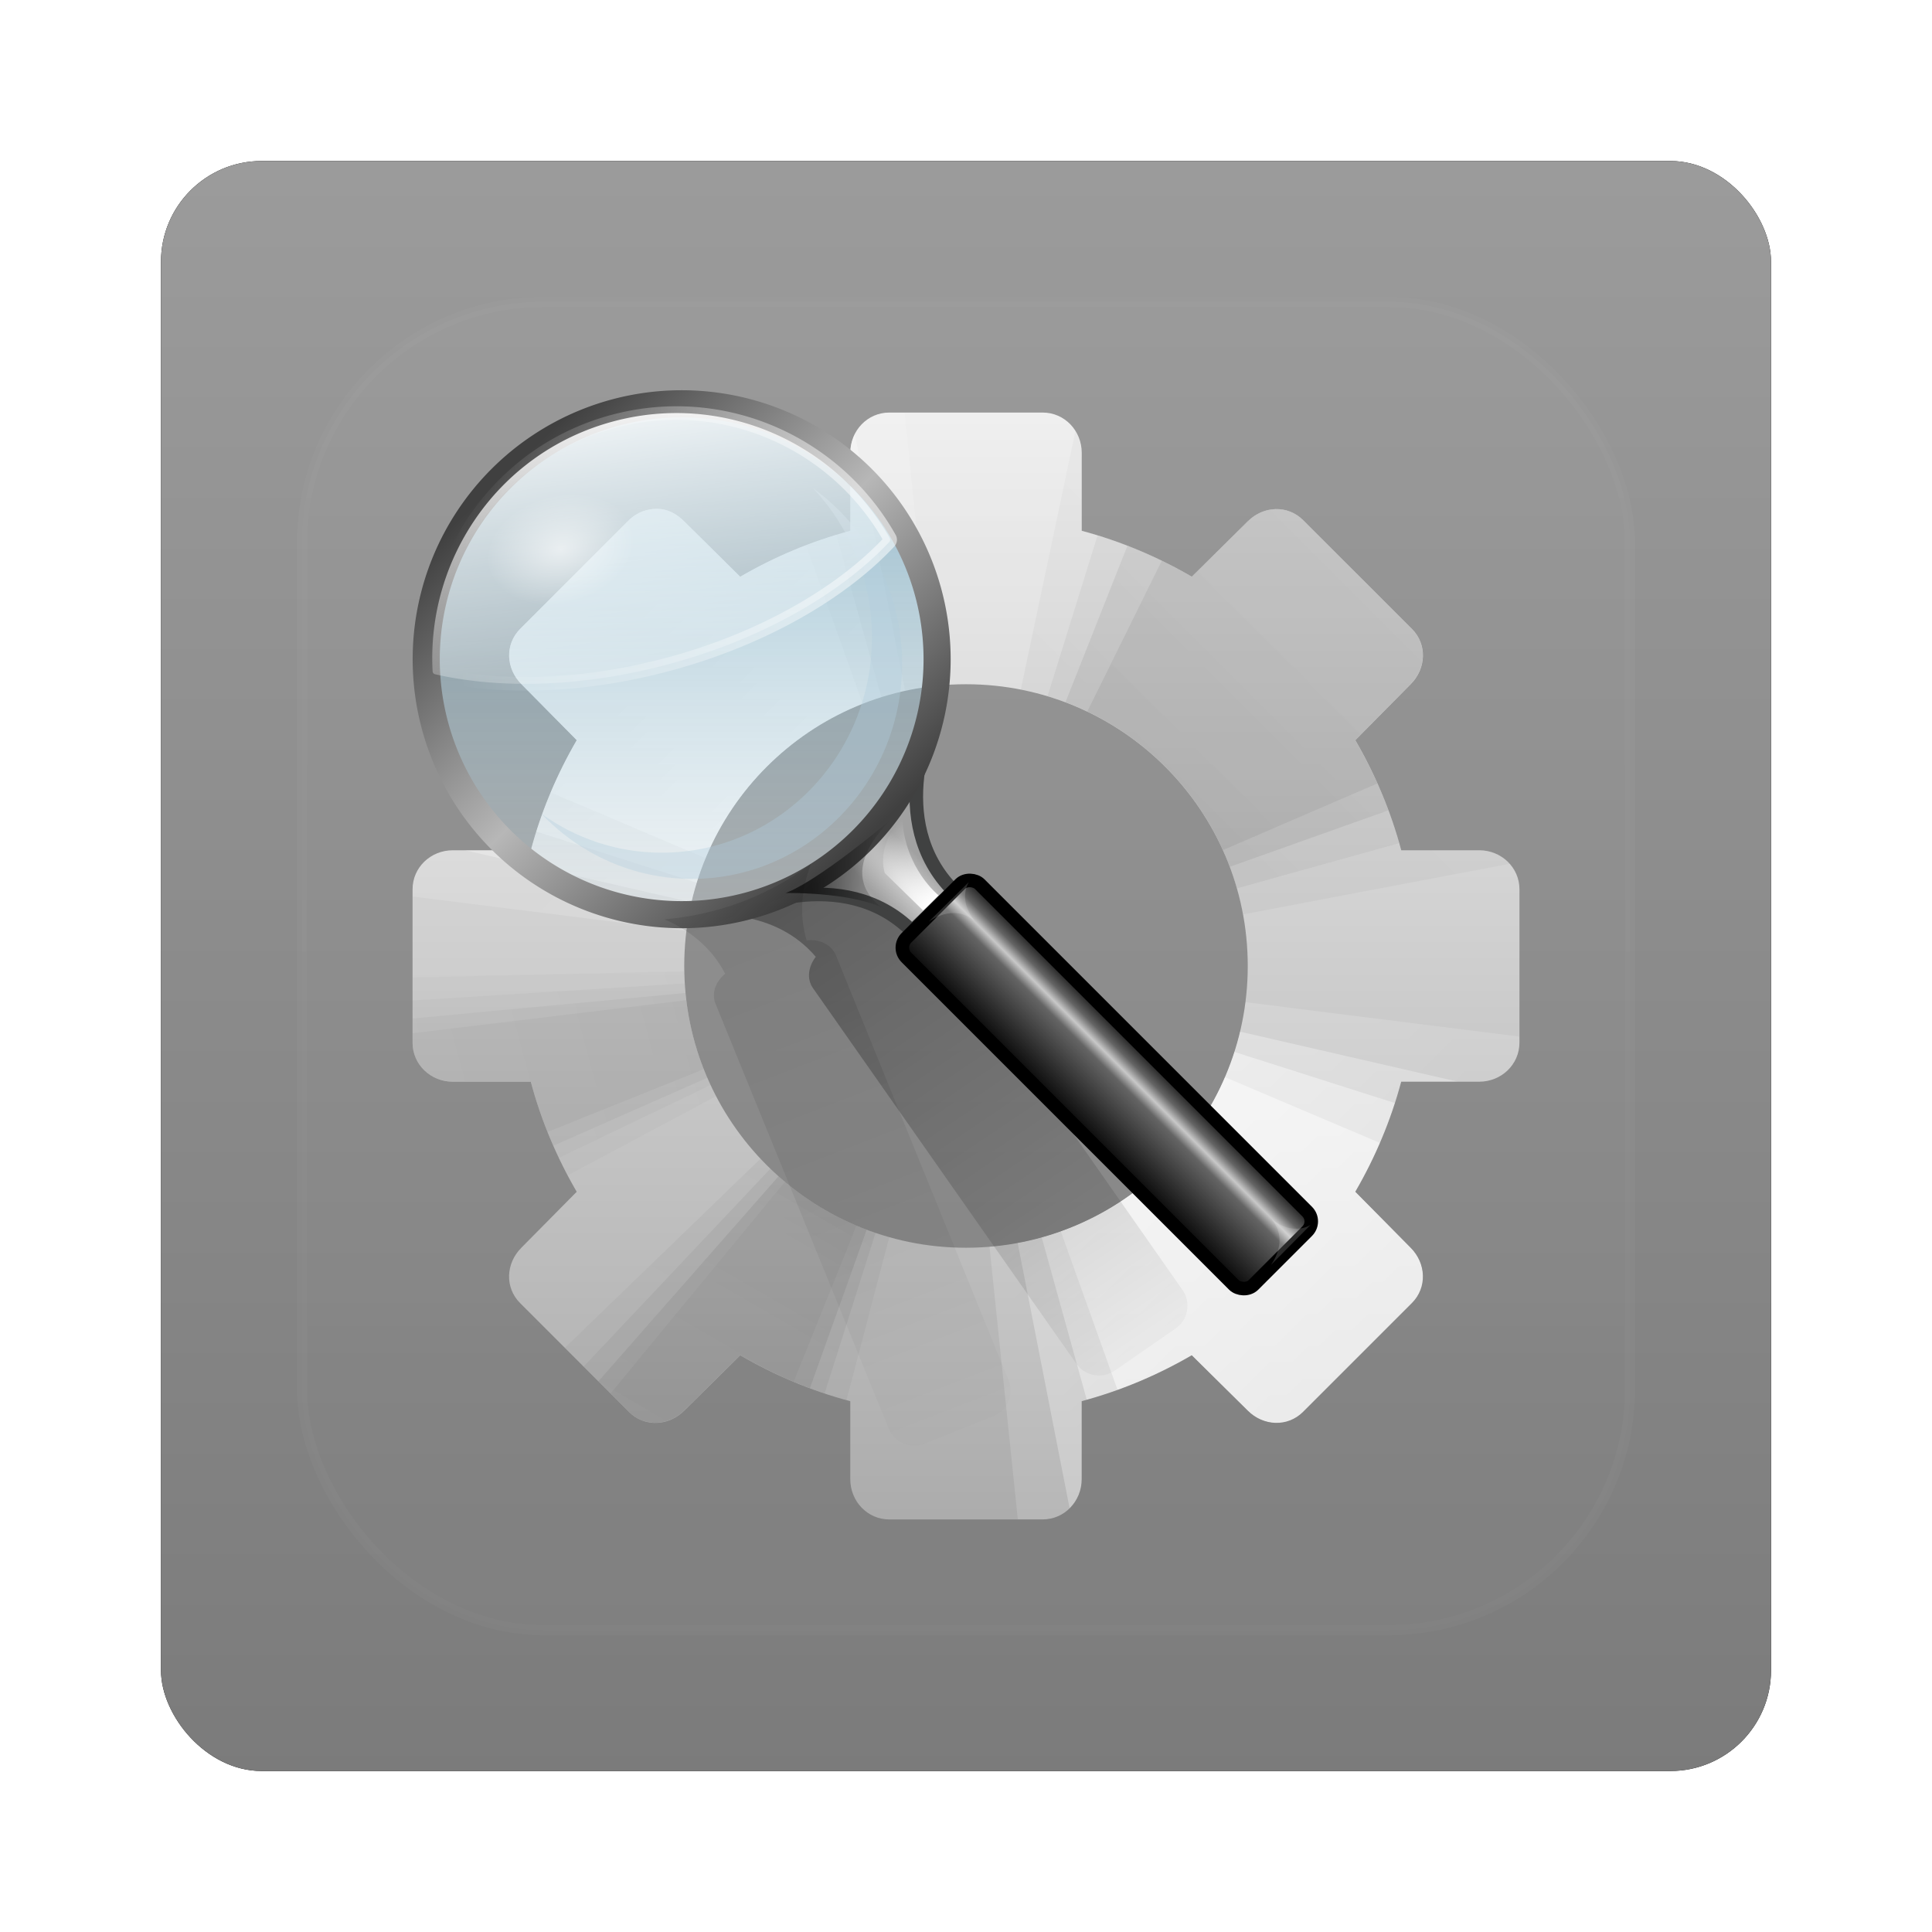 <?xml version="1.0" encoding="UTF-8" standalone="no"?>
<!-- Created with Inkscape (http://www.inkscape.org/) -->

<svg
   xmlns:dc="http://purl.org/dc/elements/1.1/"
   xmlns:cc="http://creativecommons.org/ns#"
   xmlns:rdf="http://www.w3.org/1999/02/22-rdf-syntax-ns#"
   xmlns:svg="http://www.w3.org/2000/svg"
   xmlns="http://www.w3.org/2000/svg"
   xmlns:xlink="http://www.w3.org/1999/xlink"
   xmlns:sodipodi="http://sodipodi.sourceforge.net/DTD/sodipodi-0.dtd"
   xmlns:inkscape="http://www.inkscape.org/namespaces/inkscape"
   width="96"
   height="96"
   id="svg2982"
   version="1.1"
   inkscape:version="0.48.1 r9760"
   sodipodi:docname="xfce4-appfinder.svg">
  <defs
     id="defs2984">
    <filter
       color-interpolation-filters="sRGB"
       inkscape:collect="always"
       id="filter6279">
      <feGaussianBlur
         inkscape:collect="always"
         stdDeviation="0.8"
         id="feGaussianBlur6281" />
    </filter>
    <linearGradient
       inkscape:collect="always"
       xlink:href="#ButtonColor-7"
       id="linearGradient7294"
       gradientUnits="userSpaceOnUse"
       gradientTransform="translate(0,-3.4765625e-5)"
       x1="48"
       y1="1052.362"
       x2="48"
       y2="902.362" />
    <linearGradient
       x1="10.32"
       y1="21"
       x2="10.32"
       y2="0.999"
       id="ButtonColor-7"
       gradientUnits="userSpaceOnUse">
      <stop
         id="stop3189-7"
         style="stop-color:#787878;stop-opacity:1"
         offset="0" />
      <stop
         id="stop3191-85"
         style="stop-color:#b4b4b4;stop-opacity:1"
         offset="1" />
    </linearGradient>
    <linearGradient
       inkscape:collect="always"
       xlink:href="#linearGradient3309-2-0"
       id="linearGradient7290-6"
       gradientUnits="userSpaceOnUse"
       gradientTransform="matrix(1.279,0,0,1.279,17.302,974.944)"
       x1="20.759"
       y1="1"
       x2="20.759"
       y2="45.017" />
    <linearGradient
       x1="63.999"
       y1="3.1"
       x2="63.999"
       y2="122.899"
       id="linearGradient3309-2-0"
       gradientUnits="userSpaceOnUse">
      <stop
         id="stop3311-8-4"
         style="stop-color:#f0f0f0;stop-opacity:1"
         offset="0" />
      <stop
         id="stop3313-3-1"
         style="stop-color:#aaaaaa;stop-opacity:1"
         offset="1" />
    </linearGradient>
    <clipPath
       id="clipPath4403-0">
      <path
         d="m 30.916,135.971 c -0.937,0.541 -1.228,1.748 -0.678,2.701 l 1.938,3.356 c -1.418,1.414 -2.622,3.012 -3.595,4.71 l -3.784,-0.991 c -0.532,-0.142 -1.038,-0.118 -1.476,0.131 -0.438,0.248 -0.797,0.668 -0.937,1.19 l -1.979,7.385 c -0.28,1.045 0.366,2.065 1.429,2.35 l 3.772,1.034 c -0.006,1.957 0.238,3.943 0.759,5.877 l -3.356,1.938 c -0.953,0.55 -1.304,1.741 -0.763,2.678 l 3.812,6.603 c 0.541,0.937 1.748,1.228 2.701,0.678 l 3.356,-1.938 c 1.414,1.418 3.012,2.622 4.71,3.595 l -0.991,3.784 c -0.285,1.063 0.275,2.133 1.321,2.413 l 7.385,1.979 c 1.045,0.28 2.065,-0.366 2.35,-1.429 l 1.034,-3.772 c 1.957,0.006 3.943,-0.238 5.877,-0.759 l 1.938,3.356 c 0.55,0.953 1.741,1.304 2.678,0.763 l 6.603,-3.812 c 0.937,-0.541 1.228,-1.748 0.678,-2.701 l -1.938,-3.356 c 1.418,-1.414 2.622,-3.012 3.595,-4.71 l 3.784,0.991 c 1.063,0.285 2.133,-0.275 2.413,-1.321 l 1.979,-7.385 c 0.28,-1.045 -0.366,-2.065 -1.429,-2.35 l -3.772,-1.034 c 0.006,-1.957 -0.238,-3.943 -0.759,-5.877 l 3.356,-1.938 c 0.953,-0.55 1.304,-1.741 0.763,-2.678 l -3.812,-6.603 c -0.541,-0.937 -1.748,-1.228 -2.701,-0.678 l -3.356,1.938 c -1.414,-1.418 -3.012,-2.622 -4.71,-3.595 l 0.991,-3.784 c 0.285,-1.063 -0.275,-2.133 -1.321,-2.413 l -7.385,-1.979 c -1.045,-0.28 -2.065,0.366 -2.35,1.429 l -1.034,3.772 c -1.957,-0.006 -3.943,0.238 -5.877,0.759 l -1.938,-3.356 c -0.55,-0.953 -1.741,-1.304 -2.678,-0.763 l -6.603,3.812 z m 10.052,9.785 c 6.696,-3.866 15.258,-1.572 19.124,5.124 3.866,6.696 1.572,15.258 -5.124,19.124 -6.696,3.866 -15.258,1.572 -19.124,-5.124 -3.866,-6.696 -1.572,-15.258 5.124,-19.124 z"
         inkscape:connector-curvature="0"
         id="path4405-4"
         style="fill:url(#linearGradient4407);fill-opacity:1;fill-rule:nonzero;stroke:none;stroke-width:1;marker:none;visibility:visible;display:block;overflow:visible;enable-background:accumulate" />
    </clipPath>
    <linearGradient
       inkscape:collect="always"
       xlink:href="#linearGradient4071-3-8"
       id="linearGradient7223-0"
       gradientUnits="userSpaceOnUse"
       x1="48.234"
       y1="48.047"
       x2="126.139"
       y2="66.233" />
    <linearGradient
       id="linearGradient4071-3-8">
      <stop
         id="stop4073-8-8"
         style="stop-color:#000000;stop-opacity:1"
         offset="0" />
      <stop
         id="stop4075-4-8"
         style="stop-color:#000000;stop-opacity:0"
         offset="1" />
    </linearGradient>
    <linearGradient
       inkscape:collect="always"
       xlink:href="#linearGradient4047-2-9"
       id="linearGradient7225-4"
       gradientUnits="userSpaceOnUse"
       x1="48.055"
       y1="48.032"
       x2="126.673"
       y2="62.839" />
    <linearGradient
       id="linearGradient4047-2-9">
      <stop
         id="stop4049-0-7"
         style="stop-color:#000000;stop-opacity:1"
         offset="0" />
      <stop
         id="stop4051-5-7"
         style="stop-color:#000000;stop-opacity:0"
         offset="1" />
    </linearGradient>
    <linearGradient
       inkscape:collect="always"
       xlink:href="#linearGradient4047-2-9"
       id="linearGradient7227-8"
       gradientUnits="userSpaceOnUse"
       x1="47.997"
       y1="48.029"
       x2="127.052"
       y2="60.29" />
    <linearGradient
       id="linearGradient6013">
      <stop
         id="stop6015"
         style="stop-color:#000000;stop-opacity:1"
         offset="0" />
      <stop
         id="stop6017"
         style="stop-color:#000000;stop-opacity:0"
         offset="1" />
    </linearGradient>
    <linearGradient
       inkscape:collect="always"
       xlink:href="#linearGradient4047-2-9"
       id="linearGradient7229-0"
       gradientUnits="userSpaceOnUse"
       x1="47.998"
       y1="48.029"
       x2="127.416"
       y2="57.665" />
    <linearGradient
       id="linearGradient6020">
      <stop
         id="stop6022"
         style="stop-color:#000000;stop-opacity:1"
         offset="0" />
      <stop
         id="stop6024"
         style="stop-color:#000000;stop-opacity:0"
         offset="1" />
    </linearGradient>
    <linearGradient
       inkscape:collect="always"
       xlink:href="#linearGradient4115-2-6"
       id="linearGradient7231-8"
       gradientUnits="userSpaceOnUse"
       x1="48.234"
       y1="48.047"
       x2="126.139"
       y2="66.233" />
    <linearGradient
       id="linearGradient4115-2-6">
      <stop
         id="stop4117-3-4"
         style="stop-color:#ffffff;stop-opacity:1"
         offset="0" />
      <stop
         id="stop4119-6-3"
         style="stop-color:#ffffff;stop-opacity:0"
         offset="1" />
    </linearGradient>
    <linearGradient
       inkscape:collect="always"
       xlink:href="#linearGradient4115-2-6"
       id="linearGradient7233-6"
       gradientUnits="userSpaceOnUse"
       x1="48.055"
       y1="48.032"
       x2="126.673"
       y2="62.839" />
    <linearGradient
       id="linearGradient6031">
      <stop
         id="stop6033"
         style="stop-color:#ffffff;stop-opacity:1"
         offset="0" />
      <stop
         id="stop6035"
         style="stop-color:#ffffff;stop-opacity:0"
         offset="1" />
    </linearGradient>
    <linearGradient
       inkscape:collect="always"
       xlink:href="#linearGradient4115-2-6"
       id="linearGradient7235-2"
       gradientUnits="userSpaceOnUse"
       x1="47.997"
       y1="48.029"
       x2="127.052"
       y2="60.29" />
    <linearGradient
       id="linearGradient6038">
      <stop
         id="stop6040"
         style="stop-color:#ffffff;stop-opacity:1"
         offset="0" />
      <stop
         id="stop6042"
         style="stop-color:#ffffff;stop-opacity:0"
         offset="1" />
    </linearGradient>
    <linearGradient
       inkscape:collect="always"
       xlink:href="#linearGradient4115-2-6"
       id="linearGradient7237-4"
       gradientUnits="userSpaceOnUse"
       x1="47.998"
       y1="48.029"
       x2="127.416"
       y2="57.665" />
    <linearGradient
       id="linearGradient6045">
      <stop
         id="stop6047"
         style="stop-color:#ffffff;stop-opacity:1"
         offset="0" />
      <stop
         id="stop6049"
         style="stop-color:#ffffff;stop-opacity:0"
         offset="1" />
    </linearGradient>
    <linearGradient
       inkscape:collect="always"
       xlink:href="#linearGradient4071-3-8"
       id="linearGradient7239-7"
       gradientUnits="userSpaceOnUse"
       x1="48.234"
       y1="48.047"
       x2="126.139"
       y2="66.233" />
    <linearGradient
       id="linearGradient6052">
      <stop
         id="stop6054"
         style="stop-color:#000000;stop-opacity:1"
         offset="0" />
      <stop
         id="stop6056"
         style="stop-color:#000000;stop-opacity:0"
         offset="1" />
    </linearGradient>
    <linearGradient
       inkscape:collect="always"
       xlink:href="#linearGradient4047-2-9"
       id="linearGradient7241-9"
       gradientUnits="userSpaceOnUse"
       x1="48.055"
       y1="48.032"
       x2="126.673"
       y2="62.839" />
    <linearGradient
       id="linearGradient6059">
      <stop
         id="stop6061"
         style="stop-color:#000000;stop-opacity:1"
         offset="0" />
      <stop
         id="stop6063"
         style="stop-color:#000000;stop-opacity:0"
         offset="1" />
    </linearGradient>
    <linearGradient
       inkscape:collect="always"
       xlink:href="#linearGradient4047-2-9"
       id="linearGradient7243-3"
       gradientUnits="userSpaceOnUse"
       x1="47.997"
       y1="48.029"
       x2="127.052"
       y2="60.29" />
    <linearGradient
       id="linearGradient6066">
      <stop
         id="stop6068"
         style="stop-color:#000000;stop-opacity:1"
         offset="0" />
      <stop
         id="stop6070"
         style="stop-color:#000000;stop-opacity:0"
         offset="1" />
    </linearGradient>
    <linearGradient
       inkscape:collect="always"
       xlink:href="#linearGradient4047-2-9"
       id="linearGradient7245-9"
       gradientUnits="userSpaceOnUse"
       x1="47.998"
       y1="48.029"
       x2="127.416"
       y2="57.665" />
    <linearGradient
       id="linearGradient6073">
      <stop
         id="stop6075"
         style="stop-color:#000000;stop-opacity:1"
         offset="0" />
      <stop
         id="stop6077"
         style="stop-color:#000000;stop-opacity:0"
         offset="1" />
    </linearGradient>
    <linearGradient
       inkscape:collect="always"
       xlink:href="#linearGradient4071-3-8"
       id="linearGradient7247-2"
       gradientUnits="userSpaceOnUse"
       x1="48.234"
       y1="48.047"
       x2="126.139"
       y2="66.233" />
    <linearGradient
       id="linearGradient6080">
      <stop
         id="stop6082"
         style="stop-color:#000000;stop-opacity:1"
         offset="0" />
      <stop
         id="stop6084"
         style="stop-color:#000000;stop-opacity:0"
         offset="1" />
    </linearGradient>
    <linearGradient
       inkscape:collect="always"
       xlink:href="#linearGradient4047-2-9"
       id="linearGradient7249-8"
       gradientUnits="userSpaceOnUse"
       x1="48.055"
       y1="48.032"
       x2="126.673"
       y2="62.839" />
    <linearGradient
       id="linearGradient6087">
      <stop
         id="stop6089"
         style="stop-color:#000000;stop-opacity:1"
         offset="0" />
      <stop
         id="stop6091"
         style="stop-color:#000000;stop-opacity:0"
         offset="1" />
    </linearGradient>
    <linearGradient
       inkscape:collect="always"
       xlink:href="#linearGradient4047-2-9"
       id="linearGradient7251-3"
       gradientUnits="userSpaceOnUse"
       x1="47.997"
       y1="48.029"
       x2="127.052"
       y2="60.29" />
    <linearGradient
       id="linearGradient6094">
      <stop
         id="stop6096"
         style="stop-color:#000000;stop-opacity:1"
         offset="0" />
      <stop
         id="stop6098"
         style="stop-color:#000000;stop-opacity:0"
         offset="1" />
    </linearGradient>
    <linearGradient
       inkscape:collect="always"
       xlink:href="#linearGradient4047-2-9"
       id="linearGradient7253-0"
       gradientUnits="userSpaceOnUse"
       x1="47.998"
       y1="48.029"
       x2="127.416"
       y2="57.665" />
    <linearGradient
       id="linearGradient6101">
      <stop
         id="stop6103"
         style="stop-color:#000000;stop-opacity:1"
         offset="0" />
      <stop
         id="stop6105"
         style="stop-color:#000000;stop-opacity:0"
         offset="1" />
    </linearGradient>
    <linearGradient
       inkscape:collect="always"
       xlink:href="#linearGradient4115-2-6"
       id="linearGradient7255-1"
       gradientUnits="userSpaceOnUse"
       x1="48.234"
       y1="48.047"
       x2="126.139"
       y2="66.233" />
    <linearGradient
       id="linearGradient6108">
      <stop
         id="stop6110"
         style="stop-color:#ffffff;stop-opacity:1"
         offset="0" />
      <stop
         id="stop6112"
         style="stop-color:#ffffff;stop-opacity:0"
         offset="1" />
    </linearGradient>
    <linearGradient
       inkscape:collect="always"
       xlink:href="#linearGradient4115-2-6"
       id="linearGradient7257-7"
       gradientUnits="userSpaceOnUse"
       x1="48.055"
       y1="48.032"
       x2="126.673"
       y2="62.839" />
    <linearGradient
       id="linearGradient6115">
      <stop
         id="stop6117"
         style="stop-color:#ffffff;stop-opacity:1"
         offset="0" />
      <stop
         id="stop6119"
         style="stop-color:#ffffff;stop-opacity:0"
         offset="1" />
    </linearGradient>
    <linearGradient
       inkscape:collect="always"
       xlink:href="#linearGradient4115-2-6"
       id="linearGradient7259-8"
       gradientUnits="userSpaceOnUse"
       x1="47.997"
       y1="48.029"
       x2="127.052"
       y2="60.29" />
    <linearGradient
       id="linearGradient6122">
      <stop
         id="stop6124"
         style="stop-color:#ffffff;stop-opacity:1"
         offset="0" />
      <stop
         id="stop6126"
         style="stop-color:#ffffff;stop-opacity:0"
         offset="1" />
    </linearGradient>
    <linearGradient
       inkscape:collect="always"
       xlink:href="#linearGradient4115-2-6"
       id="linearGradient7261-4"
       gradientUnits="userSpaceOnUse"
       x1="47.998"
       y1="48.029"
       x2="127.416"
       y2="57.665" />
    <linearGradient
       id="linearGradient6129">
      <stop
         id="stop6131"
         style="stop-color:#ffffff;stop-opacity:1"
         offset="0" />
      <stop
         id="stop6133"
         style="stop-color:#ffffff;stop-opacity:0"
         offset="1" />
    </linearGradient>
    <linearGradient
       y2="138.661"
       x2="48"
       y1="20.221"
       x1="48"
       gradientUnits="userSpaceOnUse"
       id="linearGradient4355-8"
       xlink:href="#linearGradient3737-92"
       inkscape:collect="always" />
    <linearGradient
       id="linearGradient3737-92">
      <stop
         id="stop3739-57"
         style="stop-color:#ffffff;stop-opacity:1"
         offset="0" />
      <stop
         id="stop3741-49"
         style="stop-color:#ffffff;stop-opacity:0"
         offset="1" />
    </linearGradient>
    <clipPath
       id="clipPath3613-94">
      <rect
         width="84"
         height="84"
         rx="6"
         ry="6"
         x="6"
         y="6"
         id="rect3615-59"
         style="fill:#ffffff;fill-opacity:1;fill-rule:nonzero;stroke:none" />
    </clipPath>
    <filter
       x="-0.192"
       y="-0.192"
       width="1.384"
       height="1.384"
       color-interpolation-filters="sRGB"
       id="filter3794-35">
      <feGaussianBlur
         id="feGaussianBlur3796-70"
         stdDeviation="5.28" />
    </filter>
    <linearGradient
       x1="22.221"
       y1="14.908"
       x2="83.447"
       y2="78.168"
       id="linearGradient4207"
       xlink:href="#linearGradient4007-0"
       gradientUnits="userSpaceOnUse"
       gradientTransform="matrix(0.984,0.175,-0.175,0.984,3.993,-1.212)" />
    <linearGradient
       id="linearGradient4007-0">
      <stop
         id="stop4009-4"
         style="stop-color:#000000;stop-opacity:1"
         offset="0" />
      <stop
         id="stop4011-8"
         style="stop-color:#000000;stop-opacity:0"
         offset="1" />
    </linearGradient>
    <radialGradient
       cx="63.938"
       cy="95.866"
       r="20.688"
       fx="63.938"
       fy="95.866"
       id="radialGradient3217-7"
       xlink:href="#linearGradient3405-1"
       gradientUnits="userSpaceOnUse"
       gradientTransform="matrix(0.143,-0.143,0.837,0.837,38.232,-15.648)" />
    <linearGradient
       id="linearGradient3405-1">
      <stop
         id="stop3407-7"
         style="stop-color:#d0d0d0;stop-opacity:1"
         offset="0" />
      <stop
         id="stop3409-2"
         style="stop-color:#a1a1a1;stop-opacity:1"
         offset="1" />
    </linearGradient>
    <linearGradient
       x1="40.113"
       y1="2.603"
       x2="40.113"
       y2="75.04"
       id="linearGradient3219-7"
       xlink:href="#linearGradient3553-2"
       gradientUnits="userSpaceOnUse" />
    <linearGradient
       id="linearGradient3553-2">
      <stop
         id="stop3555-2"
         style="stop-color:#5496b4;stop-opacity:0.618"
         offset="0" />
      <stop
         id="stop3557-6"
         style="stop-color:#dfecf2;stop-opacity:0.305"
         offset="1" />
    </linearGradient>
    <linearGradient
       x1="12.75"
       y1="11.75"
       x2="63.25"
       y2="64"
       id="linearGradient3221-1"
       xlink:href="#linearGradient3192-0"
       gradientUnits="userSpaceOnUse" />
    <linearGradient
       id="linearGradient3192-0">
      <stop
         id="stop3194-6"
         style="stop-color:#404040;stop-opacity:1"
         offset="0" />
      <stop
         id="stop3200-1"
         style="stop-color:#b7b7b7;stop-opacity:1"
         offset="0.5" />
      <stop
         id="stop3196-5"
         style="stop-color:#404040;stop-opacity:1"
         offset="1" />
    </linearGradient>
    <filter
       color-interpolation-filters="sRGB"
       id="filter3274-9">
      <feGaussianBlur
         id="feGaussianBlur3276-4"
         stdDeviation="1.986" />
    </filter>
    <linearGradient
       x1="31.623"
       y1="-4.453"
       x2="24.881"
       y2="48.321"
       id="linearGradient3223-9"
       xlink:href="#linearGradient5452-0"
       gradientUnits="userSpaceOnUse"
       gradientTransform="matrix(0.993,0,0,0.993,0.512,0.51)" />
    <linearGradient
       id="linearGradient5452-0">
      <stop
         id="stop5454-9"
         style="stop-color:#ffffff;stop-opacity:1"
         offset="0" />
      <stop
         id="stop5456-1"
         style="stop-color:#ffffff;stop-opacity:0"
         offset="1" />
    </linearGradient>
    <linearGradient
       x1="124.344"
       y1="42.894"
       x2="10.007"
       y2="21.098"
       id="linearGradient3225-7"
       xlink:href="#linearGradient5452-0"
       gradientUnits="userSpaceOnUse" />
    <linearGradient
       id="linearGradient6167">
      <stop
         id="stop6169"
         style="stop-color:#ffffff;stop-opacity:1"
         offset="0" />
      <stop
         id="stop6171"
         style="stop-color:#ffffff;stop-opacity:0"
         offset="1" />
    </linearGradient>
    <radialGradient
       cx="31.357"
       cy="22.818"
       r="7.357"
       fx="31.357"
       fy="22.818"
       id="radialGradient3227-7"
       xlink:href="#linearGradient5452-0"
       gradientUnits="userSpaceOnUse"
       gradientTransform="matrix(1,4.8290072e-8,-3.4809718e-8,0.721,-6.5191415e-6,6.37)" />
    <linearGradient
       id="linearGradient6174">
      <stop
         id="stop6176"
         style="stop-color:#ffffff;stop-opacity:1"
         offset="0" />
      <stop
         id="stop6178"
         style="stop-color:#ffffff;stop-opacity:0"
         offset="1" />
    </linearGradient>
    <linearGradient
       x1="53.797"
       y1="73.685"
       x2="61.487"
       y2="81.817"
       id="linearGradient3229-1"
       xlink:href="#linearGradient3425-1"
       gradientUnits="userSpaceOnUse"
       gradientTransform="matrix(0.688,-0.687,0.688,0.687,23.861,39.569)" />
    <linearGradient
       id="linearGradient3425-1">
      <stop
         id="stop3427-5"
         style="stop-color:#000000;stop-opacity:1"
         offset="0" />
      <stop
         id="stop3429-9"
         style="stop-color:#000000;stop-opacity:0"
         offset="1" />
    </linearGradient>
    <linearGradient
       x1="72"
       y1="129.125"
       x2="55.941"
       y2="129.125"
       id="linearGradient3231-7"
       xlink:href="#linearGradient3363-7"
       gradientUnits="userSpaceOnUse"
       gradientTransform="matrix(0.972,0,0,0.972,-11.108,44.853)" />
    <linearGradient
       id="linearGradient3363-7">
      <stop
         id="stop3365-6"
         style="stop-color:#000000;stop-opacity:1"
         offset="0" />
      <stop
         id="stop3377-7"
         style="stop-color:#646464;stop-opacity:1"
         offset="0.2" />
      <stop
         id="stop3371-3"
         style="stop-color:#c8c8c8;stop-opacity:1"
         offset="0.3" />
      <stop
         id="stop3373-6"
         style="stop-color:#646464;stop-opacity:1"
         offset="0.4" />
      <stop
         id="stop3367-5"
         style="stop-color:#000000;stop-opacity:1"
         offset="1" />
    </linearGradient>
    <linearGradient
       x1="64.414"
       y1="87.406"
       x2="64.414"
       y2="75.818"
       id="linearGradient3233-6"
       xlink:href="#linearGradient5452-0"
       gradientUnits="userSpaceOnUse"
       gradientTransform="matrix(0.688,-0.687,0.688,0.687,23.861,39.569)" />
    <linearGradient
       id="linearGradient6192">
      <stop
         id="stop6194"
         style="stop-color:#ffffff;stop-opacity:1"
         offset="0" />
      <stop
         id="stop6196"
         style="stop-color:#ffffff;stop-opacity:0"
         offset="1" />
    </linearGradient>
    <filter
       x="-0.094"
       y="-0.167"
       width="1.187"
       height="1.333"
       color-interpolation-filters="sRGB"
       id="filter3439-3">
      <feGaussianBlur
         id="feGaussianBlur3441-9"
         stdDeviation="0.319" />
    </filter>
    <filter
       x="-0.094"
       y="-0.167"
       width="1.187"
       height="1.333"
       color-interpolation-filters="sRGB"
       id="filter6200">
      <feGaussianBlur
         id="feGaussianBlur6202"
         stdDeviation="0.319" />
    </filter>
    <linearGradient
       y2="78.168"
       x2="83.447"
       y1="14.908"
       x1="22.221"
       gradientTransform="matrix(0.921,0.39,-0.39,0.921,11.483,-7.752)"
       gradientUnits="userSpaceOnUse"
       id="linearGradient3241"
       xlink:href="#linearGradient4007-0"
       inkscape:collect="always" />
    <linearGradient
       id="linearGradient6205">
      <stop
         id="stop6207"
         style="stop-color:#000000;stop-opacity:1"
         offset="0" />
      <stop
         id="stop6209"
         style="stop-color:#000000;stop-opacity:0"
         offset="1" />
    </linearGradient>
  </defs>
  <sodipodi:namedview
     id="base"
     pagecolor="#ffffff"
     bordercolor="#666666"
     borderopacity="1.0"
     inkscape:pageopacity="0.0"
     inkscape:pageshadow="2"
     inkscape:zoom="3.959798"
     inkscape:cx="36.39115"
     inkscape:cy="42.877139"
     inkscape:document-units="px"
     inkscape:current-layer="layer1"
     showgrid="false"
     inkscape:window-width="1280"
     inkscape:window-height="725"
     inkscape:window-x="0"
     inkscape:window-y="25"
     inkscape:window-maximized="1" />
  <g
     inkscape:label="Layer 1"
     inkscape:groupmode="layer"
     id="layer1"
     transform="translate(0,-956.362)">
    <g
       id="g6075">
      <g
         id="g7970">
        <rect
           ry="5"
           rx="5"
           style="fill:#000000;fill-opacity:1;stroke:none;filter:url(#filter6279)"
           id="rect9283"
           width="80"
           height="80"
           x="8"
           y="964.362"
           transform="translate(0,-7.8515622e-6)" />
        <rect
           y="964.362"
           x="8"
           height="80"
           width="80"
           id="rect9285"
           style="fill:url(#linearGradient7294);fill-opacity:1;stroke:none"
           rx="5"
           ry="5" />
        <g
           id="g7506">
          <path
             style="fill:url(#linearGradient7290-6);fill-opacity:1;fill-rule:nonzero;stroke:none;stroke-width:1;marker:none;visibility:visible;display:block;overflow:visible;enable-background:accumulate"
             id="rect3267"
             inkscape:connector-curvature="0"
             d="m 44.188,976.862 c -1.082,0 -1.938,0.899 -1.938,2 l 0,3.875 c -1.935,0.516 -3.777,1.297 -5.469,2.281 L 34,982.268 c -0.389,-0.389 -0.84,-0.621 -1.344,-0.625 -0.504,-0.004 -1.024,0.18 -1.406,0.562 l -5.406,5.406 c -0.765,0.765 -0.716,1.972 0.062,2.75 l 2.75,2.781 c -0.984,1.692 -1.766,3.534 -2.281,5.469 l -3.875,0 c -1.101,0 -2,0.855 -2,1.938 l 0,7.625 c 0,1.082 0.899,1.938 2,1.938 l 3.875,0 c 0.516,1.935 1.297,3.777 2.281,5.469 l -2.75,2.781 c -0.778,0.778 -0.828,1.985 -0.062,2.75 l 5.406,5.406 c 0.765,0.765 1.972,0.716 2.75,-0.062 l 2.781,-2.75 c 1.692,0.984 3.534,1.766 5.469,2.281 l 0,3.875 c 0,1.101 0.855,2 1.938,2 l 7.625,0 c 1.082,0 1.938,-0.899 1.938,-2 l 0,-3.875 c 1.935,-0.516 3.777,-1.297 5.469,-2.281 l 2.781,2.75 c 0.778,0.778 1.985,0.828 2.75,0.062 l 5.406,-5.406 c 0.765,-0.765 0.716,-1.972 -0.062,-2.75 l -2.75,-2.781 c 0.984,-1.692 1.766,-3.534 2.281,-5.469 l 3.875,0 c 1.101,0 2,-0.855 2,-1.938 l 0,-7.625 c 0,-1.082 -0.899,-1.938 -2,-1.938 l -3.875,0 c -0.516,-1.935 -1.297,-3.777 -2.281,-5.469 l 2.75,-2.781 c 0.778,-0.778 0.828,-1.985 0.062,-2.75 L 64.75,982.206 c -0.765,-0.765 -1.972,-0.716 -2.75,0.062 l -2.781,2.75 c -1.692,-0.984 -3.534,-1.766 -5.469,-2.281 l 0,-3.875 c 0,-1.101 -0.855,-2 -1.938,-2 l -7.625,0 z m 3.812,13.5 c 7.732,0 14,6.268 14,14 0,7.732 -6.268,14 -14,14 -7.732,0 -14,-6.268 -14,-14 0,-7.732 6.268,-14 14,-14 z" />
          <g
             id="g4176"
             clip-path="url(#clipPath4403-0)"
             transform="matrix(0.866,0.5,-0.5,0.866,85.399,843.65)">
            <g
               style="opacity:0.9"
               id="g4011"
               transform="matrix(0.141,0.993,-1.165,0.12,96.937,104.805)">
              <path
                 style="opacity:0.05;color:#000000;fill:url(#linearGradient7223-0);fill-opacity:1;fill-rule:nonzero;stroke:none;stroke-width:2;marker:none;visibility:visible;display:inline;overflow:visible;enable-background:accumulate"
                 id="path4009"
                 transform="matrix(0.994,-0.108,0.108,0.994,-5.158,5.492)"
                 d="m 108.896,48 a 60.896,60.896 0 0 1 -6.546,27.467 L 48,48 z"
                 inkscape:connector-curvature="0" />
              <path
                 style="opacity:0.07;color:#000000;fill:url(#linearGradient7225-4);fill-opacity:1;fill-rule:nonzero;stroke:none;stroke-width:2;marker:none;visibility:visible;display:inline;overflow:visible;enable-background:accumulate"
                 id="path4007"
                 transform="matrix(0.998,-0.065,0.065,0.998,-3.094,3.242)"
                 d="m 108.896,48 a 60.896,60.896 0 0 1 -4.457,22.869 L 48,48 z"
                 inkscape:connector-curvature="0" />
              <path
                 style="opacity:0.1;color:#000000;fill:url(#linearGradient7227-8);fill-opacity:1;fill-rule:nonzero;stroke:none;stroke-width:2;marker:none;visibility:visible;display:inline;overflow:visible;enable-background:accumulate"
                 id="path4005"
                 transform="matrix(0.999,-0.033,0.033,0.999,-1.563,1.616)"
                 d="m 108.896,48 a 60.896,60.896 0 0 1 -3.13,19.272 L 48,48 z"
                 inkscape:connector-curvature="0" />
              <path
                 style="opacity:0.05;color:#000000;fill:url(#linearGradient7229-0);fill-opacity:1;fill-rule:nonzero;stroke:none;stroke-width:2;marker:none;visibility:visible;display:inline;overflow:visible;enable-background:accumulate"
                 id="path4003"
                 d="m 108.896,48 a 60.896,60.896 0 0 1 -2.075,15.761 L 48,48 z"
                 inkscape:connector-curvature="0" />
            </g>
            <g
               style="opacity:0.9;fill:#ffffff"
               id="g4027"
               transform="matrix(1.063,-0.131,-0.74,3.227,32.525,9.332)">
              <path
                 style="opacity:0.2;color:#000000;fill:url(#linearGradient7231-8);fill-opacity:1;fill-rule:nonzero;stroke:none;stroke-width:2;marker:none;visibility:visible;display:inline;overflow:visible;enable-background:accumulate"
                 id="path4029"
                 transform="matrix(0.994,-0.108,0.108,0.994,-5.158,5.492)"
                 d="m 108.896,48 a 60.896,60.896 0 0 1 -6.546,27.467 L 48,48 z"
                 inkscape:connector-curvature="0" />
              <path
                 style="opacity:0.4;color:#000000;fill:url(#linearGradient7233-6);fill-opacity:1;fill-rule:nonzero;stroke:none;stroke-width:2;marker:none;visibility:visible;display:inline;overflow:visible;enable-background:accumulate"
                 id="path4031"
                 transform="matrix(0.998,-0.065,0.065,0.998,-3.094,3.242)"
                 d="m 108.896,48 a 60.896,60.896 0 0 1 -4.457,22.869 L 48,48 z"
                 inkscape:connector-curvature="0" />
              <path
                 style="opacity:0.6;color:#000000;fill:url(#linearGradient7235-2);fill-opacity:1;fill-rule:nonzero;stroke:none;stroke-width:2;marker:none;visibility:visible;display:inline;overflow:visible;enable-background:accumulate"
                 id="path4033"
                 transform="matrix(0.999,-0.033,0.033,0.999,-1.563,1.616)"
                 d="m 108.896,48 a 60.896,60.896 0 0 1 -3.13,19.272 L 48,48 z"
                 inkscape:connector-curvature="0" />
              <path
                 style="opacity:0.8;color:#000000;fill:url(#linearGradient7237-4);fill-opacity:1;fill-rule:nonzero;stroke:none;stroke-width:2;marker:none;visibility:visible;display:inline;overflow:visible;enable-background:accumulate"
                 id="path4035"
                 d="m 108.896,48 a 60.896,60.896 0 0 1 -2.075,15.761 L 48,48 z"
                 inkscape:connector-curvature="0" />
            </g>
            <g
               style="opacity:0.5"
               id="g4079"
               transform="matrix(-0.617,0.787,-0.787,-0.617,115.001,150.012)">
              <path
                 style="opacity:0.05;color:#000000;fill:url(#linearGradient7239-7);fill-opacity:1;fill-rule:nonzero;stroke:none;stroke-width:2;marker:none;visibility:visible;display:inline;overflow:visible;enable-background:accumulate"
                 id="path4081"
                 transform="matrix(0.994,-0.108,0.108,0.994,-5.158,5.492)"
                 d="m 108.896,48 a 60.896,60.896 0 0 1 -6.546,27.467 L 48,48 z"
                 inkscape:connector-curvature="0" />
              <path
                 style="opacity:0.07;color:#000000;fill:url(#linearGradient7241-9);fill-opacity:1;fill-rule:nonzero;stroke:none;stroke-width:2;marker:none;visibility:visible;display:inline;overflow:visible;enable-background:accumulate"
                 id="path4083"
                 transform="matrix(0.998,-0.065,0.065,0.998,-3.094,3.242)"
                 d="m 108.896,48 a 60.896,60.896 0 0 1 -4.457,22.869 L 48,48 z"
                 inkscape:connector-curvature="0" />
              <path
                 style="opacity:0.1;color:#000000;fill:url(#linearGradient7243-3);fill-opacity:1;fill-rule:nonzero;stroke:none;stroke-width:2;marker:none;visibility:visible;display:inline;overflow:visible;enable-background:accumulate"
                 id="path4085"
                 transform="matrix(0.999,-0.033,0.033,0.999,-1.563,1.616)"
                 d="m 108.896,48 a 60.896,60.896 0 0 1 -3.13,19.272 L 48,48 z"
                 inkscape:connector-curvature="0" />
              <path
                 style="opacity:0.1;color:#000000;fill:url(#linearGradient7245-9);fill-opacity:1;fill-rule:nonzero;stroke:none;stroke-width:2;marker:none;visibility:visible;display:inline;overflow:visible;enable-background:accumulate"
                 id="path4087"
                 d="m 108.896,48 a 60.896,60.896 0 0 1 -2.075,15.761 L 48,48 z"
                 inkscape:connector-curvature="0" />
            </g>
            <g
               style="opacity:0.8"
               id="g4097"
               transform="matrix(-0.068,-1.046,2.711,0.602,-79.095,179.08)">
              <path
                 style="opacity:0.05;color:#000000;fill:url(#linearGradient7247-2);fill-opacity:1;fill-rule:nonzero;stroke:none;stroke-width:2;marker:none;visibility:visible;display:inline;overflow:visible;enable-background:accumulate"
                 id="path4099"
                 transform="matrix(0.994,-0.108,0.108,0.994,-5.158,5.492)"
                 d="m 108.896,48 a 60.896,60.896 0 0 1 -6.546,27.467 L 48,48 z"
                 inkscape:connector-curvature="0" />
              <path
                 style="opacity:0.07;color:#000000;fill:url(#linearGradient7249-8);fill-opacity:1;fill-rule:nonzero;stroke:none;stroke-width:2;marker:none;visibility:visible;display:inline;overflow:visible;enable-background:accumulate"
                 id="path4101"
                 transform="matrix(0.998,-0.065,0.065,0.998,-3.094,3.242)"
                 d="m 108.896,48 a 60.896,60.896 0 0 1 -4.457,22.869 L 48,48 z"
                 inkscape:connector-curvature="0" />
              <path
                 style="opacity:0.1;color:#000000;fill:url(#linearGradient7251-3);fill-opacity:1;fill-rule:nonzero;stroke:none;stroke-width:2;marker:none;visibility:visible;display:inline;overflow:visible;enable-background:accumulate"
                 id="path4103"
                 transform="matrix(0.999,-0.033,0.033,0.999,-1.563,1.616)"
                 d="m 108.896,48 a 60.896,60.896 0 0 1 -3.13,19.272 L 48,48 z"
                 inkscape:connector-curvature="0" />
              <path
                 style="opacity:0.1;color:#000000;fill:url(#linearGradient7253-0);fill-opacity:1;fill-rule:nonzero;stroke:none;stroke-width:2;marker:none;visibility:visible;display:inline;overflow:visible;enable-background:accumulate"
                 id="path4105"
                 d="m 108.896,48 a 60.896,60.896 0 0 1 -2.075,15.761 L 48,48 z"
                 inkscape:connector-curvature="0" />
            </g>
            <g
               style="opacity:0.9;fill:#ffffff"
               id="g4147"
               transform="matrix(-1.063,0.131,0.74,-3.227,62.997,306.668)">
              <path
                 style="opacity:0.2;color:#000000;fill:url(#linearGradient7255-1);fill-opacity:1;fill-rule:nonzero;stroke:none;stroke-width:2;marker:none;visibility:visible;display:inline;overflow:visible;enable-background:accumulate"
                 id="path4149"
                 transform="matrix(0.994,-0.108,0.108,0.994,-5.158,5.492)"
                 d="m 108.896,48 a 60.896,60.896 0 0 1 -6.546,27.467 L 48,48 z"
                 inkscape:connector-curvature="0" />
              <path
                 style="opacity:0.4;color:#000000;fill:url(#linearGradient7257-7);fill-opacity:1;fill-rule:nonzero;stroke:none;stroke-width:2;marker:none;visibility:visible;display:inline;overflow:visible;enable-background:accumulate"
                 id="path4151"
                 transform="matrix(0.998,-0.065,0.065,0.998,-3.094,3.242)"
                 d="m 108.896,48 a 60.896,60.896 0 0 1 -4.457,22.869 L 48,48 z"
                 inkscape:connector-curvature="0" />
              <path
                 style="opacity:0.6;color:#000000;fill:url(#linearGradient7259-8);fill-opacity:1;fill-rule:nonzero;stroke:none;stroke-width:2;marker:none;visibility:visible;display:inline;overflow:visible;enable-background:accumulate"
                 id="path4153"
                 transform="matrix(0.999,-0.033,0.033,0.999,-1.563,1.616)"
                 d="m 108.896,48 a 60.896,60.896 0 0 1 -3.13,19.272 L 48,48 z"
                 inkscape:connector-curvature="0" />
              <path
                 style="opacity:0.8;color:#000000;fill:url(#linearGradient7261-4);fill-opacity:1;fill-rule:nonzero;stroke:none;stroke-width:2;marker:none;visibility:visible;display:inline;overflow:visible;enable-background:accumulate"
                 id="path4155"
                 d="m 108.896,48 a 60.896,60.896 0 0 1 -2.075,15.761 L 48,48 z"
                 inkscape:connector-curvature="0" />
            </g>
          </g>
        </g>
        <g
           transform="translate(0,956.362)"
           id="layer5">
          <rect
             width="66"
             height="66"
             rx="12"
             ry="12"
             x="15"
             y="15"
             clip-path="url(#clipPath3613-94)"
             id="rect3171"
             style="opacity:0.15;fill:url(#linearGradient4355-8);fill-opacity:1;fill-rule:nonzero;stroke:#ffffff;stroke-width:0.5;stroke-linecap:round;stroke-linejoin:miter;stroke-miterlimit:4;stroke-opacity:1;stroke-dasharray:none;stroke-dashoffset:0;filter:url(#filter3794-35)" />
        </g>
      </g>
      <g
         id="layer6"
         transform="matrix(0.673,0,0,0.673,9.819,965.018)">
        <path
           style="opacity:0.6;fill:url(#linearGradient4207);fill-opacity:1;stroke:none;display:inline"
           id="path3188"
           inkscape:connector-curvature="0"
           d="m 50.012,48.471 c -2.648,3.098 -6.017,5.239 -9.632,6.392 1.828,0.341 3.768,1.157 5.262,2.92 -0.526,0.677 -0.713,1.592 -0.2,2.324 l 19.454,27.742 c 0.629,0.897 1.913,1.116 2.814,0.491 l 4.522,-3.137 c 0.901,-0.626 1.12,-1.917 0.491,-2.814 L 53.313,54.642 c -0.531,-0.757 -1.521,-0.903 -2.358,-0.596 -1.062,-1.893 -1.189,-3.838 -0.943,-5.575 z" />
        <g
           style="display:inline"
           id="g3204"
           transform="matrix(0.525,0,0,0.525,-13.243,24.786)">
          <path
             style="fill:url(#radialGradient3217-7);fill-opacity:1;fill-rule:evenodd;stroke:#404141;stroke-width:1.906px;stroke-linecap:butt;stroke-linejoin:miter;stroke-opacity:1;display:inline"
             id="path3310"
             inkscape:connector-curvature="0"
             d="m 101.036,56.585 c 0,0 14.868,-7.132 24.665,2.664 l 5.844,-5.672 c -9.897,-9.896 -2.751,-24.75 -2.751,-24.75 -2.175,6.421 -2.969,10.531 -10.055,17.617 -7.129,7.129 -17.704,10.14 -17.704,10.14 z" />
          <path
             style="fill:url(#linearGradient3219-7);fill-opacity:1;stroke:url(#linearGradient3221-1);stroke-width:3.846;stroke-linecap:butt;stroke-linejoin:miter;stroke-miterlimit:4;stroke-opacity:1;stroke-dasharray:none;display:inline"
             id="path2420"
             transform="matrix(0.991,0,0,0.991,55.641,-16.41)"
             d="m 74.25,37.75 a 36.25,36.25 0 1 1 -72.5,0 36.25,36.25 0 1 1 72.5,0 z"
             inkscape:connector-curvature="0" />
          <path
             style="opacity:0.6;fill:#b0cedd;fill-opacity:1;stroke:none;display:inline;filter:url(#filter3274-9)"
             id="path3261"
             transform="matrix(0.998,0,0,0.998,55.503,-16.793)"
             inkscape:connector-curvature="0"
             d="m 56.375,13.757 c 5.137,5.453 8.312,12.862 8.312,21.031 -2e-6,16.735 -13.28,30.344 -29.625,30.344 -6.318,0 -12.159,-2.044 -16.969,-5.5 5.381,5.665 12.897,9.188 21.219,9.188 16.345,0 29.625,-13.577 29.625,-30.312 0,-10.231 -4.974,-19.259 -12.562,-24.75 z" />
          <g
             id="g3184"
             transform="matrix(0.966,-0.259,0.259,0.966,-2.475,25.129)">
            <path
               style="fill:url(#linearGradient3223-9);fill-opacity:1;stroke:url(#linearGradient3225-7);stroke-width:1.91;stroke-linecap:butt;stroke-linejoin:miter;stroke-miterlimit:4;stroke-opacity:1;stroke-dasharray:none;display:inline"
               id="path3262"
               transform="matrix(0.998,0,0,0.998,54.75,-17.441)"
               d="M 38.25,3.469 C 21.635,3.469 7.862,15.255 4.562,30.875 a 0.445,0.445 0 0 0 0.219,0.5 c 8.191,4.35 19.485,7.156 32.094,7.156 13.928,0 26.283,-3.443 34.562,-8.594 a 0.445,0.445 0 0 0 0.188,-0.5 C 67.806,14.537 54.356,3.469 38.25,3.469 z"
               inkscape:connector-curvature="0" />
            <path
               style="opacity:0.6;fill:url(#radialGradient3227-7);fill-opacity:1;stroke:none;display:inline"
               id="path3278"
               transform="matrix(1.433,0,0,1.433,36.223,-31.24)"
               d="m 38.714,22.818 a 7.357,5.303 0 1 1 -14.714,0 7.357,5.303 0 1 1 14.714,0 z"
               inkscape:connector-curvature="0" />
          </g>
          <path
             style="opacity:0.6;fill:url(#linearGradient3229-1);fill-opacity:1;fill-rule:evenodd;stroke:none;display:inline"
             id="path3423"
             inkscape:connector-curvature="0"
             d="m 122.721,43.55 c -9.335,9.462 0.486,13.368 0.486,13.368 -4.254,-3.281 -15.314,-3.038 -15.314,-3.038 0,0 3.646,-0.972 14.828,-10.33 z" />
          <rect
             style="fill:url(#linearGradient3231-7);fill-opacity:1;stroke:#000000;stroke-width:1.906;stroke-linecap:butt;stroke-linejoin:miter;stroke-miterlimit:4;stroke-opacity:1;stroke-dasharray:none;display:inline"
             id="rect3361"
             transform="matrix(0.707,-0.707,0.707,0.707,0,0)"
             y="130.899"
             x="43.825"
             ry="1.945"
             rx="1.945"
             height="69.032"
             width="14.584" />
          <path
             style="fill:url(#linearGradient3233-6);fill-opacity:1;fill-rule:evenodd;stroke:none;display:inline"
             id="path3413"
             inkscape:connector-curvature="0"
             d="m 127.248,56.327 -5.381,-5.259 c 0,0 -1.4,-3.833 2.459,-7.631 0.351,6.974 5.092,10.763 5.092,10.763 l -2.17,2.127 z" />
          <path
             style="opacity:0.4;fill:#ffffff;fill-opacity:1;fill-rule:evenodd;stroke:none;display:inline;filter:url(#filter3439-3)"
             id="path3433"
             transform="matrix(0.688,-0.687,0.688,0.687,23.861,39.569)"
             inkscape:connector-curvature="0"
             d="m 62.358,89.065 8.176,0.044 c 0,0 -2.903,0.516 -3.403,4.552 -0.354,-4.066 -4.773,-4.596 -4.773,-4.596 z" />
          <path
             style="opacity:0.4;fill:#ffffff;fill-opacity:1;fill-rule:evenodd;stroke:none;display:inline;filter:url(#filter3439-3)"
             id="path3443"
             transform="matrix(0.688,-0.687,-0.688,-0.687,194.528,210.227)"
             inkscape:connector-curvature="0"
             d="m 62.358,89.065 8.176,0.044 c 0,0 -2.903,0.516 -3.403,4.552 -0.354,-4.066 -4.773,-4.596 -4.773,-4.596 z" />
        </g>
        <path
           style="opacity:0.2;fill:url(#linearGradient3241);fill-opacity:1;stroke:none;display:inline"
           id="path4130"
           inkscape:connector-curvature="0"
           d="m 45.288,50.929 c -3.271,2.431 -7.032,3.768 -10.813,4.087 1.706,0.74 3.416,1.966 4.48,4.018 -0.664,0.543 -1.049,1.393 -0.712,2.221 l 12.79,31.376 c 0.413,1.015 1.616,1.514 2.634,1.105 l 5.107,-2.052 c 1.018,-0.409 1.518,-1.62 1.105,-2.634 L 47.132,57.68 c -0.349,-0.857 -1.282,-1.219 -2.166,-1.106 -0.614,-2.082 -0.305,-4.007 0.321,-5.645 z" />
      </g>
    </g>
  </g>
</svg>
